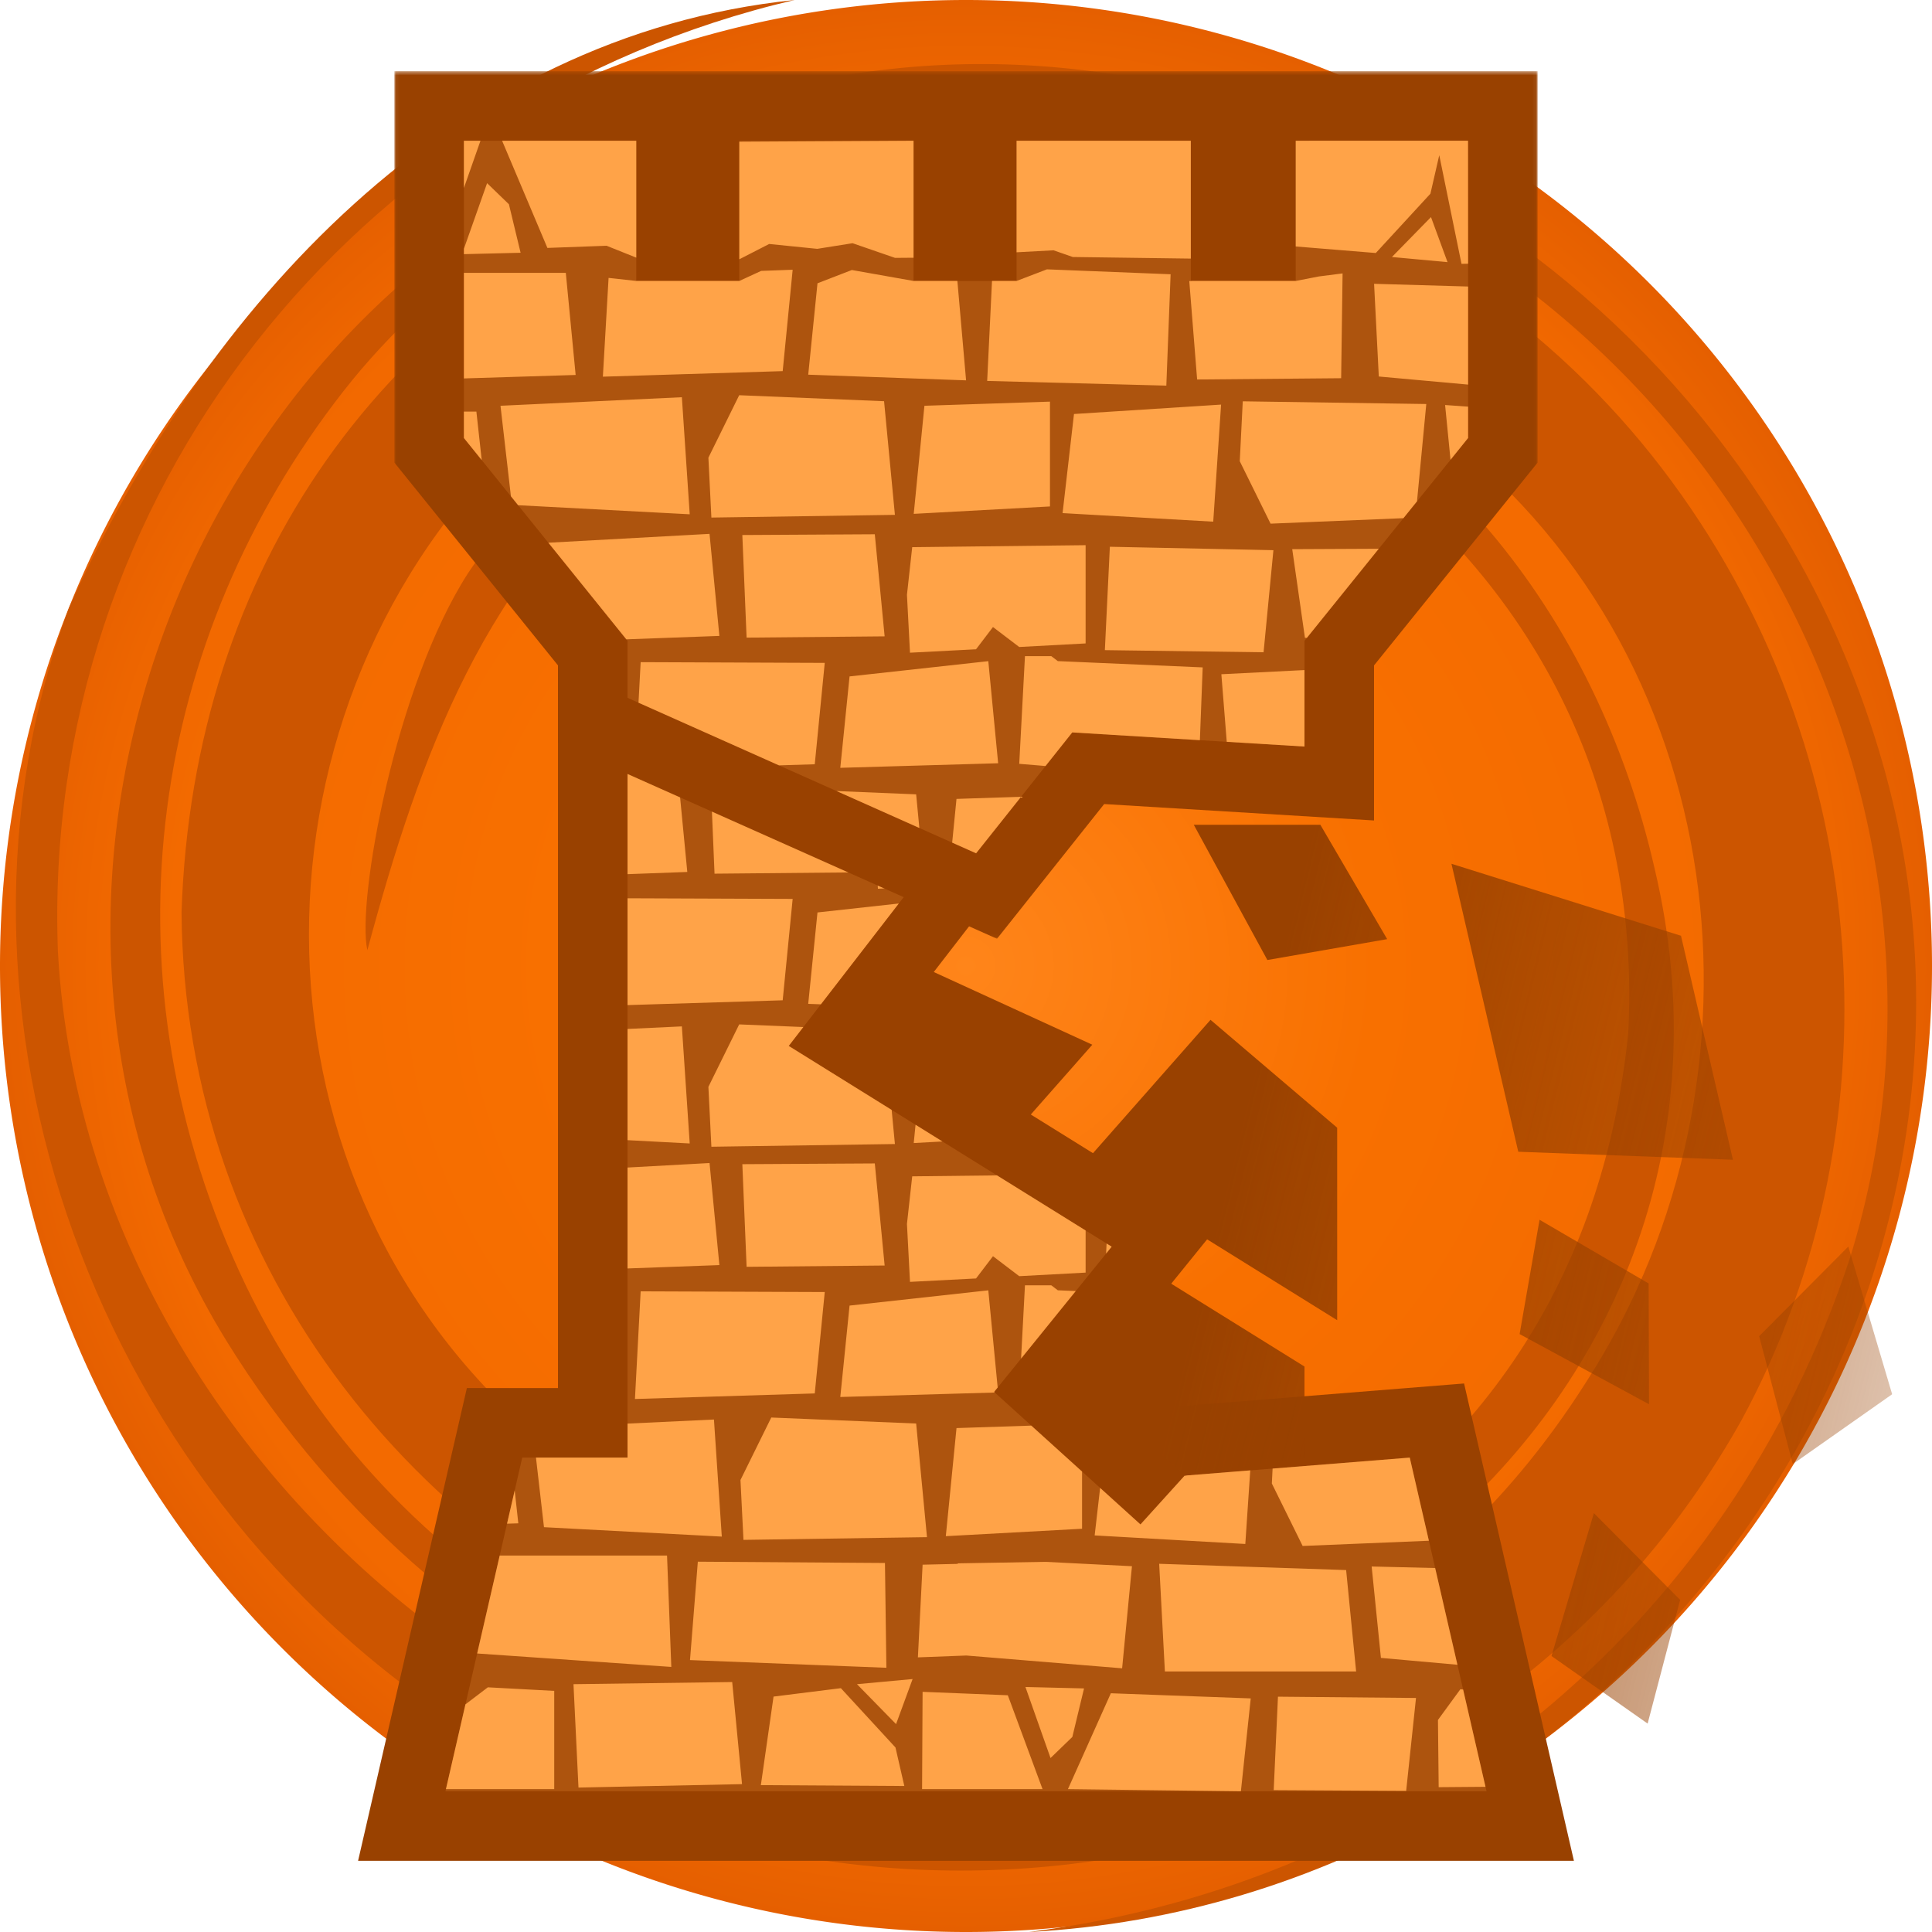 <svg height="500" viewBox="0 0 500 500" width="500" xmlns="http://www.w3.org/2000/svg" xmlns:xlink="http://www.w3.org/1999/xlink"><radialGradient id="a" cx="1362.729" cy="216.114" gradientTransform="matrix(1 -0 0 1 -112.729 33.894)" gradientUnits="userSpaceOnUse" r="250"><stop offset="0" stop-color="#ff851a"/><stop offset=".424" stop-color="#f87000"/><stop offset=".864" stop-color="#f26900"/><stop offset="1" stop-color="#e55f00"/></radialGradient><mask id="b" maskUnits="userSpaceOnUse"><path d="m102.061 18.422h295.879v224.531h-295.879z" fill="url(#c)"/></mask><linearGradient id="c" gradientUnits="userSpaceOnUse" x1="284.875" x2="355.598" y1="122.969" y2="212.336"><stop offset="0" stop-color="#fff"/><stop offset="1"/></linearGradient><linearGradient id="d" gradientUnits="userSpaceOnUse" x1="314.521" x2="489.685" y1="318.119" y2="360.825"><stop offset="0" stop-color="#994100"/><stop offset="1" stop-color="#994100" stop-opacity=".329"/></linearGradient><g transform="translate(-1000)"><path d="m1500 250a250 250 0 0 1 -250 250 250 250 0 0 1 -250-250 250 250 0 0 1 250-250 250 250 0 0 1 250 250z" fill="url(#a)"/><path d="m1309.23 33.828c128.52 30.707 207.897 167.481 169.593 291.569-31.377 95.695-112.869 162.038-212.554 174.603 153.18-8.091 266.096-163.004 218.701-309.93-36.456-114.667-154.604-191.521-270.651-169.823-18.853 4.216-38.439 10.499-55.883 18.694-112.535 47.459-168.475 196.206-99.963 307.853 57.698 93.63 168.514 141.849 267.999 100.772-134.92 68.976-303.283-51.469-311.488-201.307-4.417-117.683 76.818-219.674 190.654-246.26-89.015 9.184-152.66 79.392-187.741 157.212-38.455 102.703 5.234 231.751 109.038 294.084 114.511 66.105 260.354 29.372 323.684-83.602 42.21-77.698 34.351-177.624-23.178-249.889-57.54-72.258-157.543-102.46-246.412-71.877-81.743 30.682-131.13 101.133-134.048 190.177.669 92.685 61.791 168.56 147.54 198.525 128.555 37.82 266.772-70.33 233.682-209.889-14.71-64.398-57.886-122.15-125.738-141.121-71.391-15.467-138.972 1.205-181.287 64.641-18.899 29.229-28.938 85.214-26.105 97.653m0 0c13.532-50.188 30.628-97.664 72.213-128.949 53.182-38.308 124.458-37.094 181.744-.48 50.146 36.48 75.484 90.377 72.356 150.917-6.667 64.044-38.404 109.833-91.64 141.008-63.902 34.561-135.38 4.832-189.126-35.284-78.871-65.486-79.748-186.672-8.974-256.761 63.737-55.942 167.021-64.892 238.717-6.651 78.816 58.353 90.305 169.041 40.972 246.624-35.227 56.419-88.457 87.601-152.558 93.632-81.949 2.183-160.666-41.915-196.869-120.938-36.206-79.025-22.577-164.332 26.873-227.661 49.432-63.309 138.349-86.746 220.45-67.542" fill="#c50"/></g><g><path d="m144.404 171.512v187.715h-23.576l-28.156 122.352h314.656l-28.426-123.535-80.861 6.471-4.15 4.584-11.912-10.781 32.543-40.197-83.967-52.197 32.168-41.633z" fill="#994100"/><path d="m162.404 377.226h-27.248l-19.872 86.352h269.433l-19.87-86.352-58.254 4.662-11.438 12.633-37.883-34.29 30.43-37.59-83.576-51.954 30.355-39.286-72.077-32.15z" fill="#ffa348" opacity=".2"/><path d="m163.822 199.883-1.418.078v26.27l15.467-.568-1.967-20.391zm20.383 9.092.715 17.131 35.723-.332-.055-.57zm42.898 19.135.1 1.896 3.719-.193zm-64.699 4.363v27.645l40.156-1.242 2.582-26.238zm70.199 1.355-21.039 2.314-2.398 23.656 3.281.117zm-41.299 31.285-7.971 16.162.773 15.5 47.496-.701-.842-8.828-26.637-16.559 3.777-4.889zm-14.836.516-14.064.662v28.783l16.094.852zm60.475 25.459-.469 4.729 7.424-.404zm-53.314 9.904-21.225 1.166v26.117l23.771-.871zm42.771.104-34.283.195 1.105 26.557 35.723-.334zm31.611 3.09-21.932.25-1.359 12.33.787 14.982 17.094-.885 4.385-5.758 6.789 5.168 17.184-.924v-10.9zm28.375 17.639-.125 2.596 1.439-1.779zm-21.127 10.82-1.004 18.959 14.148-17.479-4.637-.201-1.682-1.279zm-9.484 1.291-35.908 3.949-2.398 23.654 39.973-1.154-.17-.154.926-1.145zm-89.971.26-1.477 27.861 46.535-1.439 2.584-26.238zm33.803 32.658-7.971 16.164.775 15.5 47.494-.701-2.805-29.412zm-14.834.518-22.369 1.055v8.801h-23.693l2.072 18.006 46.02 2.436zm82.127 1.576-19.355.637-2.768 27.975 35.26-1.92v-14.801zm97.945 8.279-35.498 2.84-.193 3.863 7.971 16.164 32.672-1.35zm-41.279 3.303-16.975 1.357-11.438 12.635-10.439-9.451-1.416 12.293 38.99 2.215zm-190.363 5.186-1.982 8.611 2.92-.09zm-3.881 16.861-5.832 25.342 50.248 3.48-1.107-28.822zm51.279 1.588-2.029 25.463 50.824 1.992-.369-27.123zm89.912.039-22.648.389.004.137-9.098.209-1.219 23.988 12.539-.48 40.314 3.312 2.545-26.424zm29.484.504 1.477 27.863h49.49l-2.584-26.238zm54.988.701 2.398 23.656 19.799 1.773-5.762-25.033zm-118.803 29.127-14.393 1.328 10.111 10.334zm-46.688.775-41.074.553 1.293 26.756 42.326-.887zm75.889 1.281 6.494 18.385 5.646-5.461 3.027-12.555zm-139.127.084-5.799 4.41-5.049 21.939h28.029v-25.428zm91.363.221-17.424 2.178-3.283 22.918 37.129.221-2.289-9.963zm160.32.287-5.795 7.934.186 17.402 12.119-.098-5.793-25.174zm-139.172.662-.131 25.18h31.174l-8.986-24.293zm48.721.369-11.107 24.811 44.764.553 2.545-24.033zm43.25.887-1.105 24.178 34.283.195 2.545-24.041z" fill="#ffa348"/><g mask="url(#b)"><path d="m102.061 119.715 42.344 52.488v20.068l113.617 50.682 27.738-34.867 69.838 4.25v-40.131l42.342-52.492v-101.291l-295.879.002z" fill="#994100"/><g fill="#ffa348"><path d="m120.06 36.424v76.935l42.343 52.489v14.742l90.214 40.242 24.886-31.283 60.094 3.657v-27.357l42.342-52.491v-76.937h-44.606v36.29h-27.151v-36.287h-45.093v36.288h-26.664v-36.288h-45.093v36.288h-26.667v-36.288z" opacity=".2"/><path d="m120.06 36.424 0 12.218 4.285-12.218zm44.605 0h-34.723l11.726 27.738 15.315-.562 7.682 3.077zm98.424 0 .001 28.868 9.564-.514 4.982 1.734 30.545.412v-30.501zm-71.757.253v30.426l7.729-3.961 12.441 1.258 9.141-1.458 10.998 3.797 4.785-.039-.001-30.277zm144.002-.256 0 27.365 20.723 1.693 14.135-15.352 2.287-9.965 5.758 28.121 1.703-.029-.02-31.847zm-209.275 10.979-5.998 16.975v1.398l14.67-.357-3.025-12.555zm244.279 8.779-10.111 10.334 14.393 1.328zm-107.248 16.533h-6.359l-1.25 25.873 46.365 1.215 1.107-28.822-32.008-1.271zm-105.59-.792-1.477 25.565 46.537-1.439 2.582-26.238-8.154.299-5.657 2.605h-26.666zm62.958-2.04-8.893 3.433-2.398 23.654 40.852 1.469-2.252-25.725h-11.34zm-100.397.738v27.318l28.916-.895-2.547-26.424zm227.398.139-6.115.786-6.01 1.167h-26.77l-.777.039 2.029 25.463 37.273-.33zm8.154 2.693 1.219 23.988 23.107 2.094v-25.381zm-164.309 28.832-7.971 16.164.773 15.5 47.496-.701-2.805-29.412zm-14.836.518-46.941 2.213 2.697 23.424 1.863 2.311 44.41 2.35zm145.158 1.061-.775 15.498 7.971 16.164 34.385-1.42 3.512-4.355 2.402-25.188zm-49.893.082-32.492 1.07-2.768 27.973 35.26-1.918zm44.283.766-38.068 2.436-2.953 25.648 38.99 2.215zm57.975.111 1.402 14.174 4.545-5.635v-8.121zm-253.932 1.707v6.832l4.611 5.717-1.381-12.549zm63.568 31.637-41.709 2.293 20.172 25.002 24.084-.885zm42.771.104-34.283.195 1.105 26.555 35.723-.332zm54.559 2.826-44.879.514-1.359 12.33.787 14.982 17.094-.887 4.383-5.756 6.791 5.166 17.184-.922zm6.273.406-1.293 26.756 41.074.553 2.547-26.422zm69.588.52-22.389.107 3.285 22.918.498.041zm-91.561 27.795-1.477 27.863 6.803.566 6.918-8.695 33.027 2.01.725-18.838-37.488-1.625-1.682-1.281zm-9.484 1.293-35.908 3.949-2.398 23.654 40.852-1.182zm-89.971.258-.557 10.494 36.355 16.217 9.26-.287 2.584-26.238zm171.793 2.047-21.508 1.08 1.395 17.49 20.113 1.225zm-121.092 31.311 21.426 9.559-.83-8.707zm47.748 1.482-16.709.551-1.119 11.314 6.191 2.762z"/></g></g><path d="m308.954 213.458 19.04 34.994 31.005-5.405-17.287-29.588h-32.758zm66.682 10.088 17.293 74.527 55.553 2.068-13.442-57.967zm-135.47 27.328-13.034 16.865 37.393 23.244 18.167-20.61-42.526-19.5zm73.115 13.056-32.66 37.056 65.44 40.68v-49.815l-32.78-27.92zm85.154 51.745-5.16 29.584 33.49 18.158-.093-31.258-28.236-16.485zm79.91 6.928-23.073 23.197 8.697 33.106 25.717-18.08-11.34-38.223zm-65.85 68.992-10.97 36.977 24.88 17.49 8.414-32.025-22.323-22.442zm-74.898-14.369v-23.57l-35.309-21.949-21.623 26.711 25.927 23.47z" fill="url(#d)"/></g></svg>